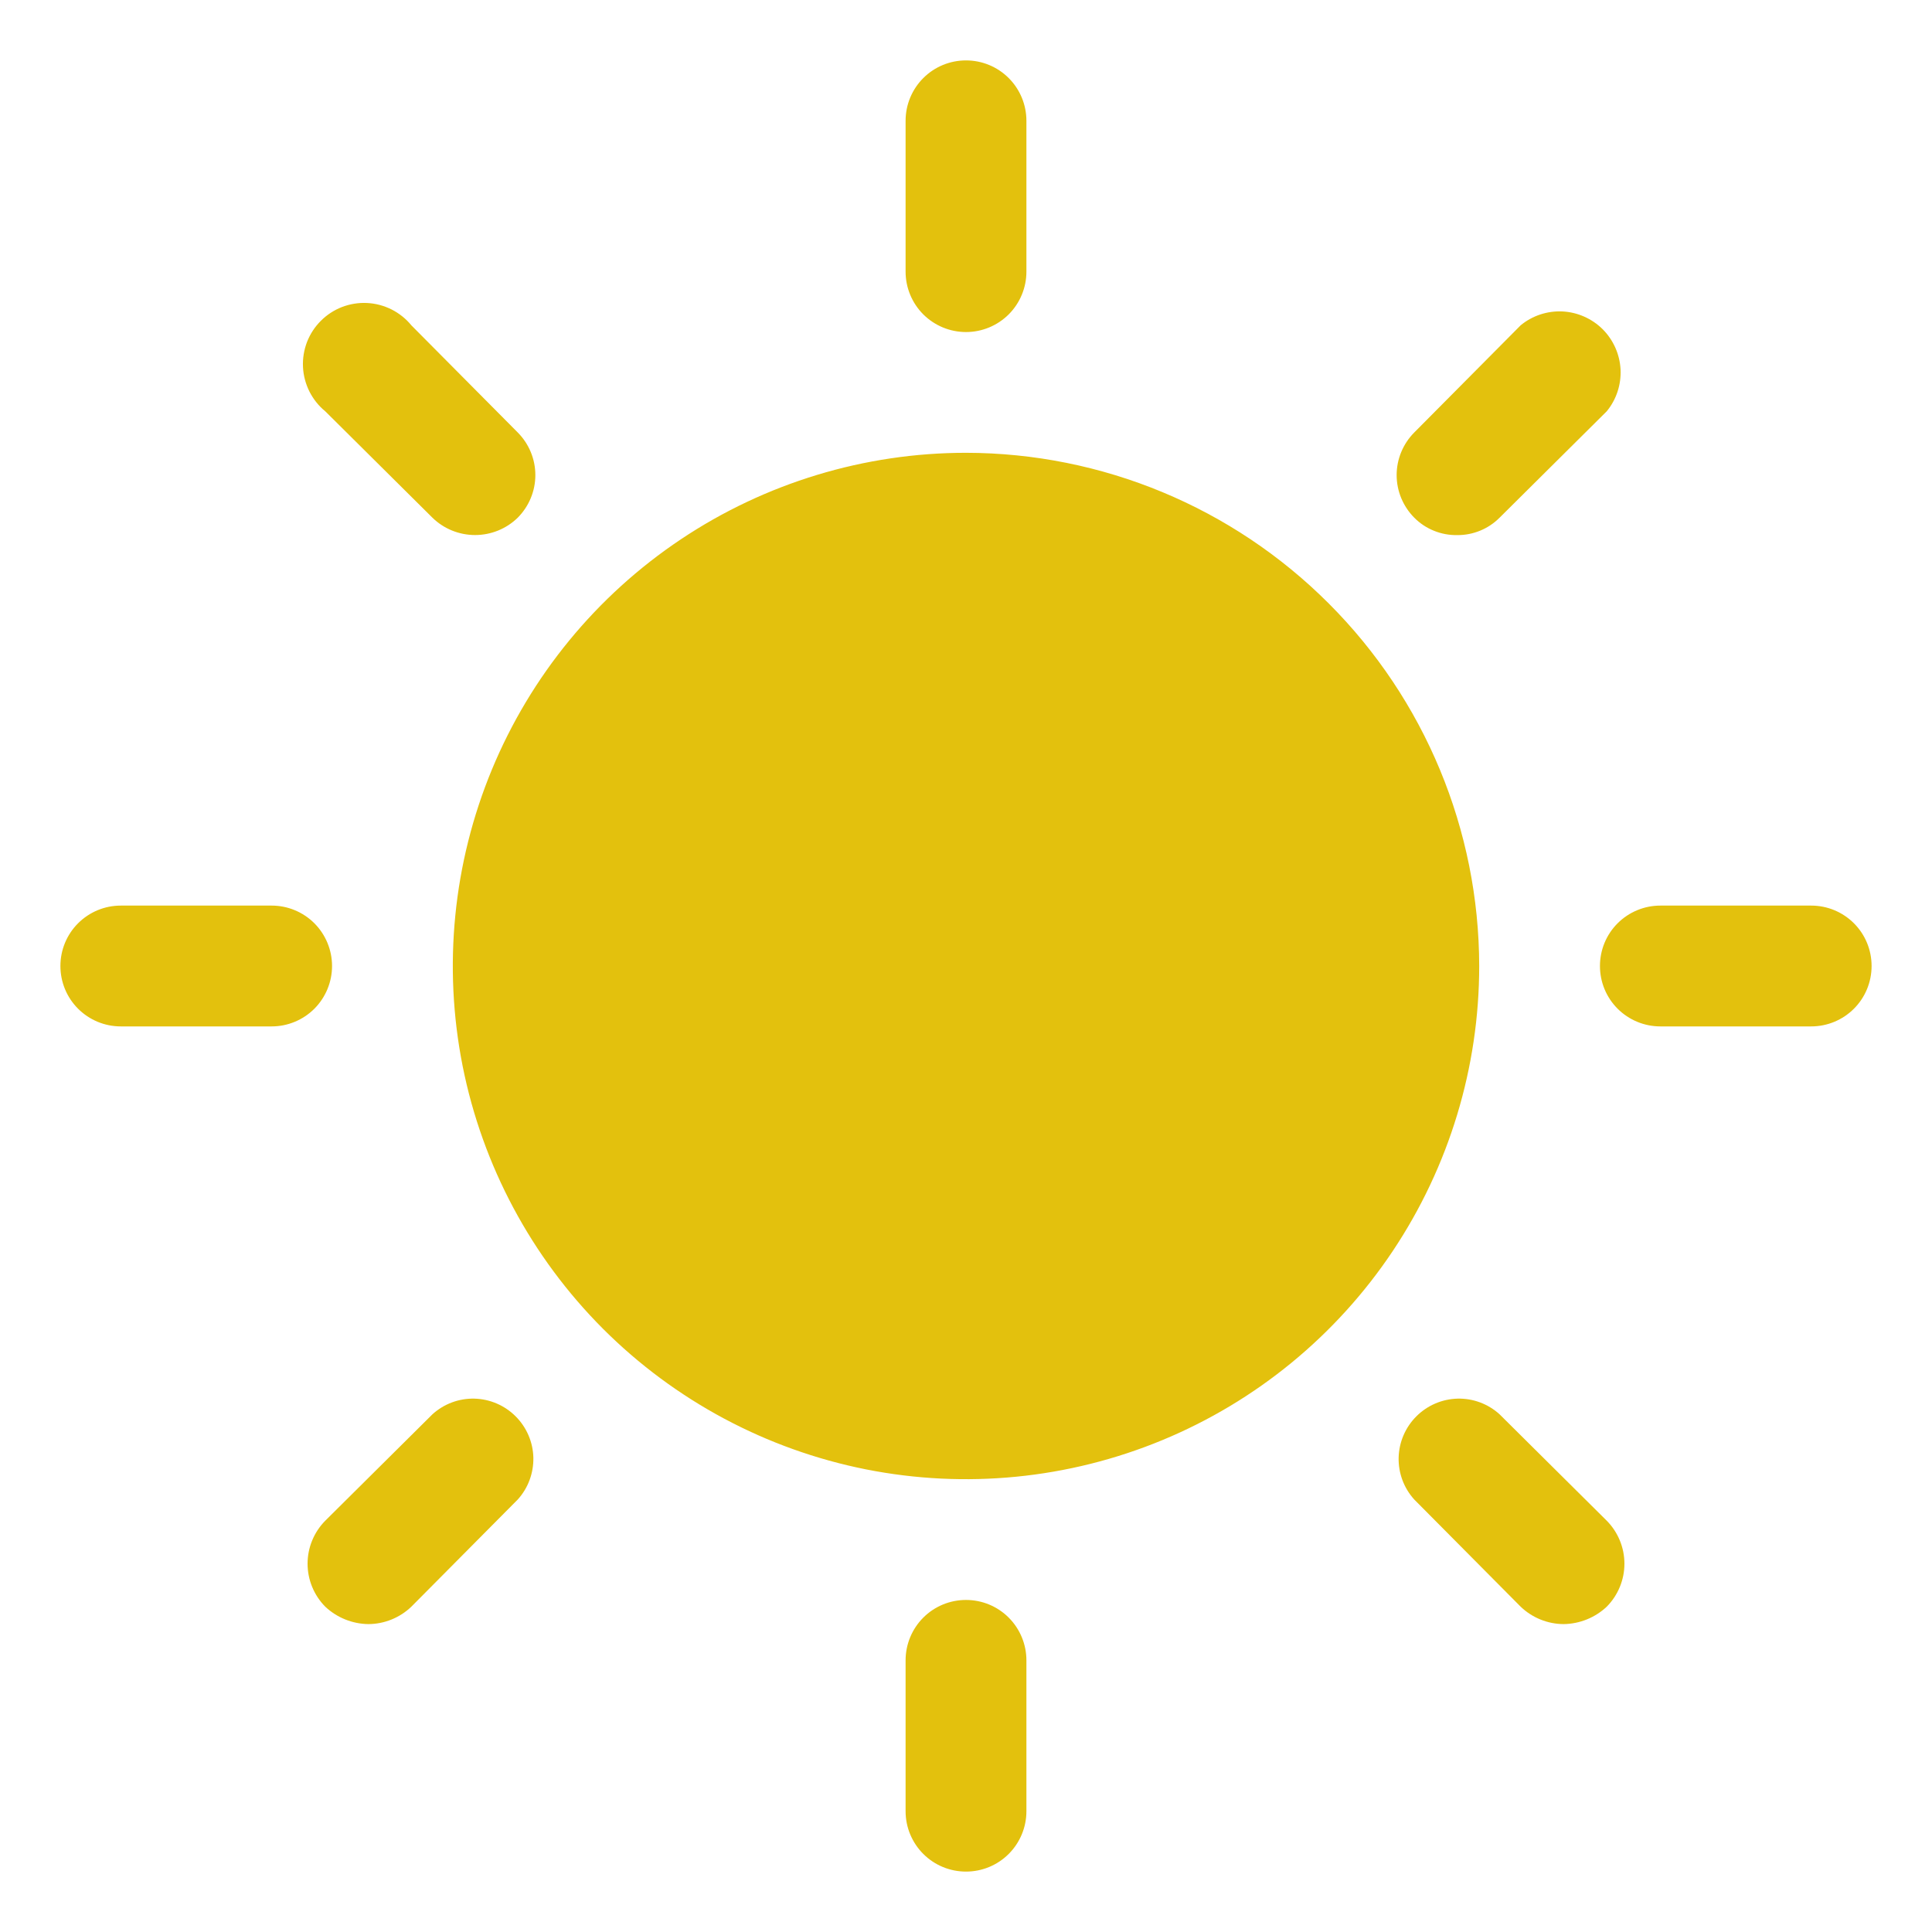 <svg width="30" height="30" viewBox="0 0 30 30" fill="none" xmlns="http://www.w3.org/2000/svg">
  <path d="M22.969 15C22.969 16.576 22.501 18.117 21.626 19.427C20.75 20.738 19.506 21.759 18.049 22.362C16.593 22.965 14.991 23.123 13.445 22.816C11.9 22.508 10.48 21.749 9.365 20.635C8.251 19.52 7.492 18.1 7.184 16.555C6.877 15.009 7.035 13.407 7.638 11.95C8.241 10.494 9.262 9.25 10.573 8.374C11.883 7.499 13.424 7.031 15 7.031C17.113 7.034 19.138 7.875 20.631 9.369C22.125 10.862 22.966 12.887 22.969 15ZM15 5.156C15.249 5.156 15.487 5.057 15.663 4.882C15.839 4.706 15.938 4.467 15.938 4.219V1.875C15.938 1.626 15.839 1.388 15.663 1.212C15.487 1.036 15.249 0.938 15 0.938C14.751 0.938 14.513 1.036 14.337 1.212C14.161 1.388 14.062 1.626 14.062 1.875V4.219C14.062 4.467 14.161 4.706 14.337 4.882C14.513 5.057 14.751 5.156 15 5.156ZM6.715 8.039C6.892 8.212 7.13 8.308 7.377 8.308C7.624 8.308 7.862 8.212 8.039 8.039C8.214 7.863 8.313 7.625 8.313 7.377C8.313 7.129 8.214 6.891 8.039 6.715L6.387 5.051C6.303 4.948 6.198 4.865 6.08 4.805C5.961 4.746 5.832 4.711 5.7 4.705C5.567 4.698 5.435 4.72 5.311 4.767C5.188 4.815 5.075 4.888 4.982 4.982C4.888 5.075 4.815 5.188 4.767 5.311C4.72 5.435 4.698 5.567 4.705 5.7C4.711 5.832 4.746 5.961 4.805 6.08C4.865 6.198 4.948 6.303 5.051 6.387L6.715 8.039ZM5.156 15C5.156 14.751 5.057 14.513 4.882 14.337C4.706 14.161 4.467 14.062 4.219 14.062H1.875C1.626 14.062 1.388 14.161 1.212 14.337C1.036 14.513 0.938 14.751 0.938 15C0.938 15.249 1.036 15.487 1.212 15.663C1.388 15.839 1.626 15.938 1.875 15.938H4.219C4.467 15.938 4.706 15.839 4.882 15.663C5.057 15.487 5.156 15.249 5.156 15ZM6.715 21.961L5.051 23.613C4.875 23.791 4.776 24.031 4.776 24.281C4.776 24.531 4.875 24.771 5.051 24.949C5.232 25.119 5.47 25.215 5.719 25.219C5.968 25.218 6.207 25.121 6.387 24.949L8.039 23.285C8.201 23.107 8.287 22.873 8.282 22.633C8.276 22.392 8.177 22.163 8.007 21.993C7.837 21.823 7.608 21.724 7.367 21.718C7.127 21.712 6.893 21.799 6.715 21.961ZM15 24.844C14.751 24.844 14.513 24.942 14.337 25.118C14.161 25.294 14.062 25.533 14.062 25.781V28.125C14.062 28.374 14.161 28.612 14.337 28.788C14.513 28.964 14.751 29.062 15 29.062C15.249 29.062 15.487 28.964 15.663 28.788C15.839 28.612 15.938 28.374 15.938 28.125V25.781C15.938 25.533 15.839 25.294 15.663 25.118C15.487 24.942 15.249 24.844 15 24.844ZM23.285 21.961C23.107 21.799 22.873 21.712 22.633 21.718C22.392 21.724 22.163 21.823 21.993 21.993C21.823 22.163 21.724 22.392 21.718 22.633C21.712 22.873 21.799 23.107 21.961 23.285L23.613 24.949C23.793 25.121 24.032 25.218 24.281 25.219C24.53 25.215 24.768 25.119 24.949 24.949C25.125 24.771 25.224 24.531 25.224 24.281C25.224 24.031 25.125 23.791 24.949 23.613L23.285 21.961ZM28.125 14.062H25.781C25.533 14.062 25.294 14.161 25.118 14.337C24.942 14.513 24.844 14.751 24.844 15C24.844 15.249 24.942 15.487 25.118 15.663C25.294 15.839 25.533 15.938 25.781 15.938H28.125C28.374 15.938 28.612 15.839 28.788 15.663C28.964 15.487 29.062 15.249 29.062 15C29.062 14.751 28.964 14.513 28.788 14.337C28.612 14.161 28.374 14.062 28.125 14.062ZM22.629 8.309C22.751 8.31 22.872 8.286 22.984 8.24C23.097 8.194 23.199 8.125 23.285 8.039L24.949 6.387C25.099 6.205 25.175 5.973 25.164 5.738C25.152 5.503 25.053 5.28 24.887 5.113C24.72 4.947 24.497 4.848 24.262 4.836C24.027 4.825 23.795 4.901 23.613 5.051L21.961 6.715C21.786 6.891 21.687 7.129 21.687 7.377C21.687 7.625 21.786 7.863 21.961 8.039C22.048 8.127 22.152 8.196 22.267 8.242C22.382 8.289 22.505 8.311 22.629 8.309Z" fill="#E3C10D"/>
</svg>
